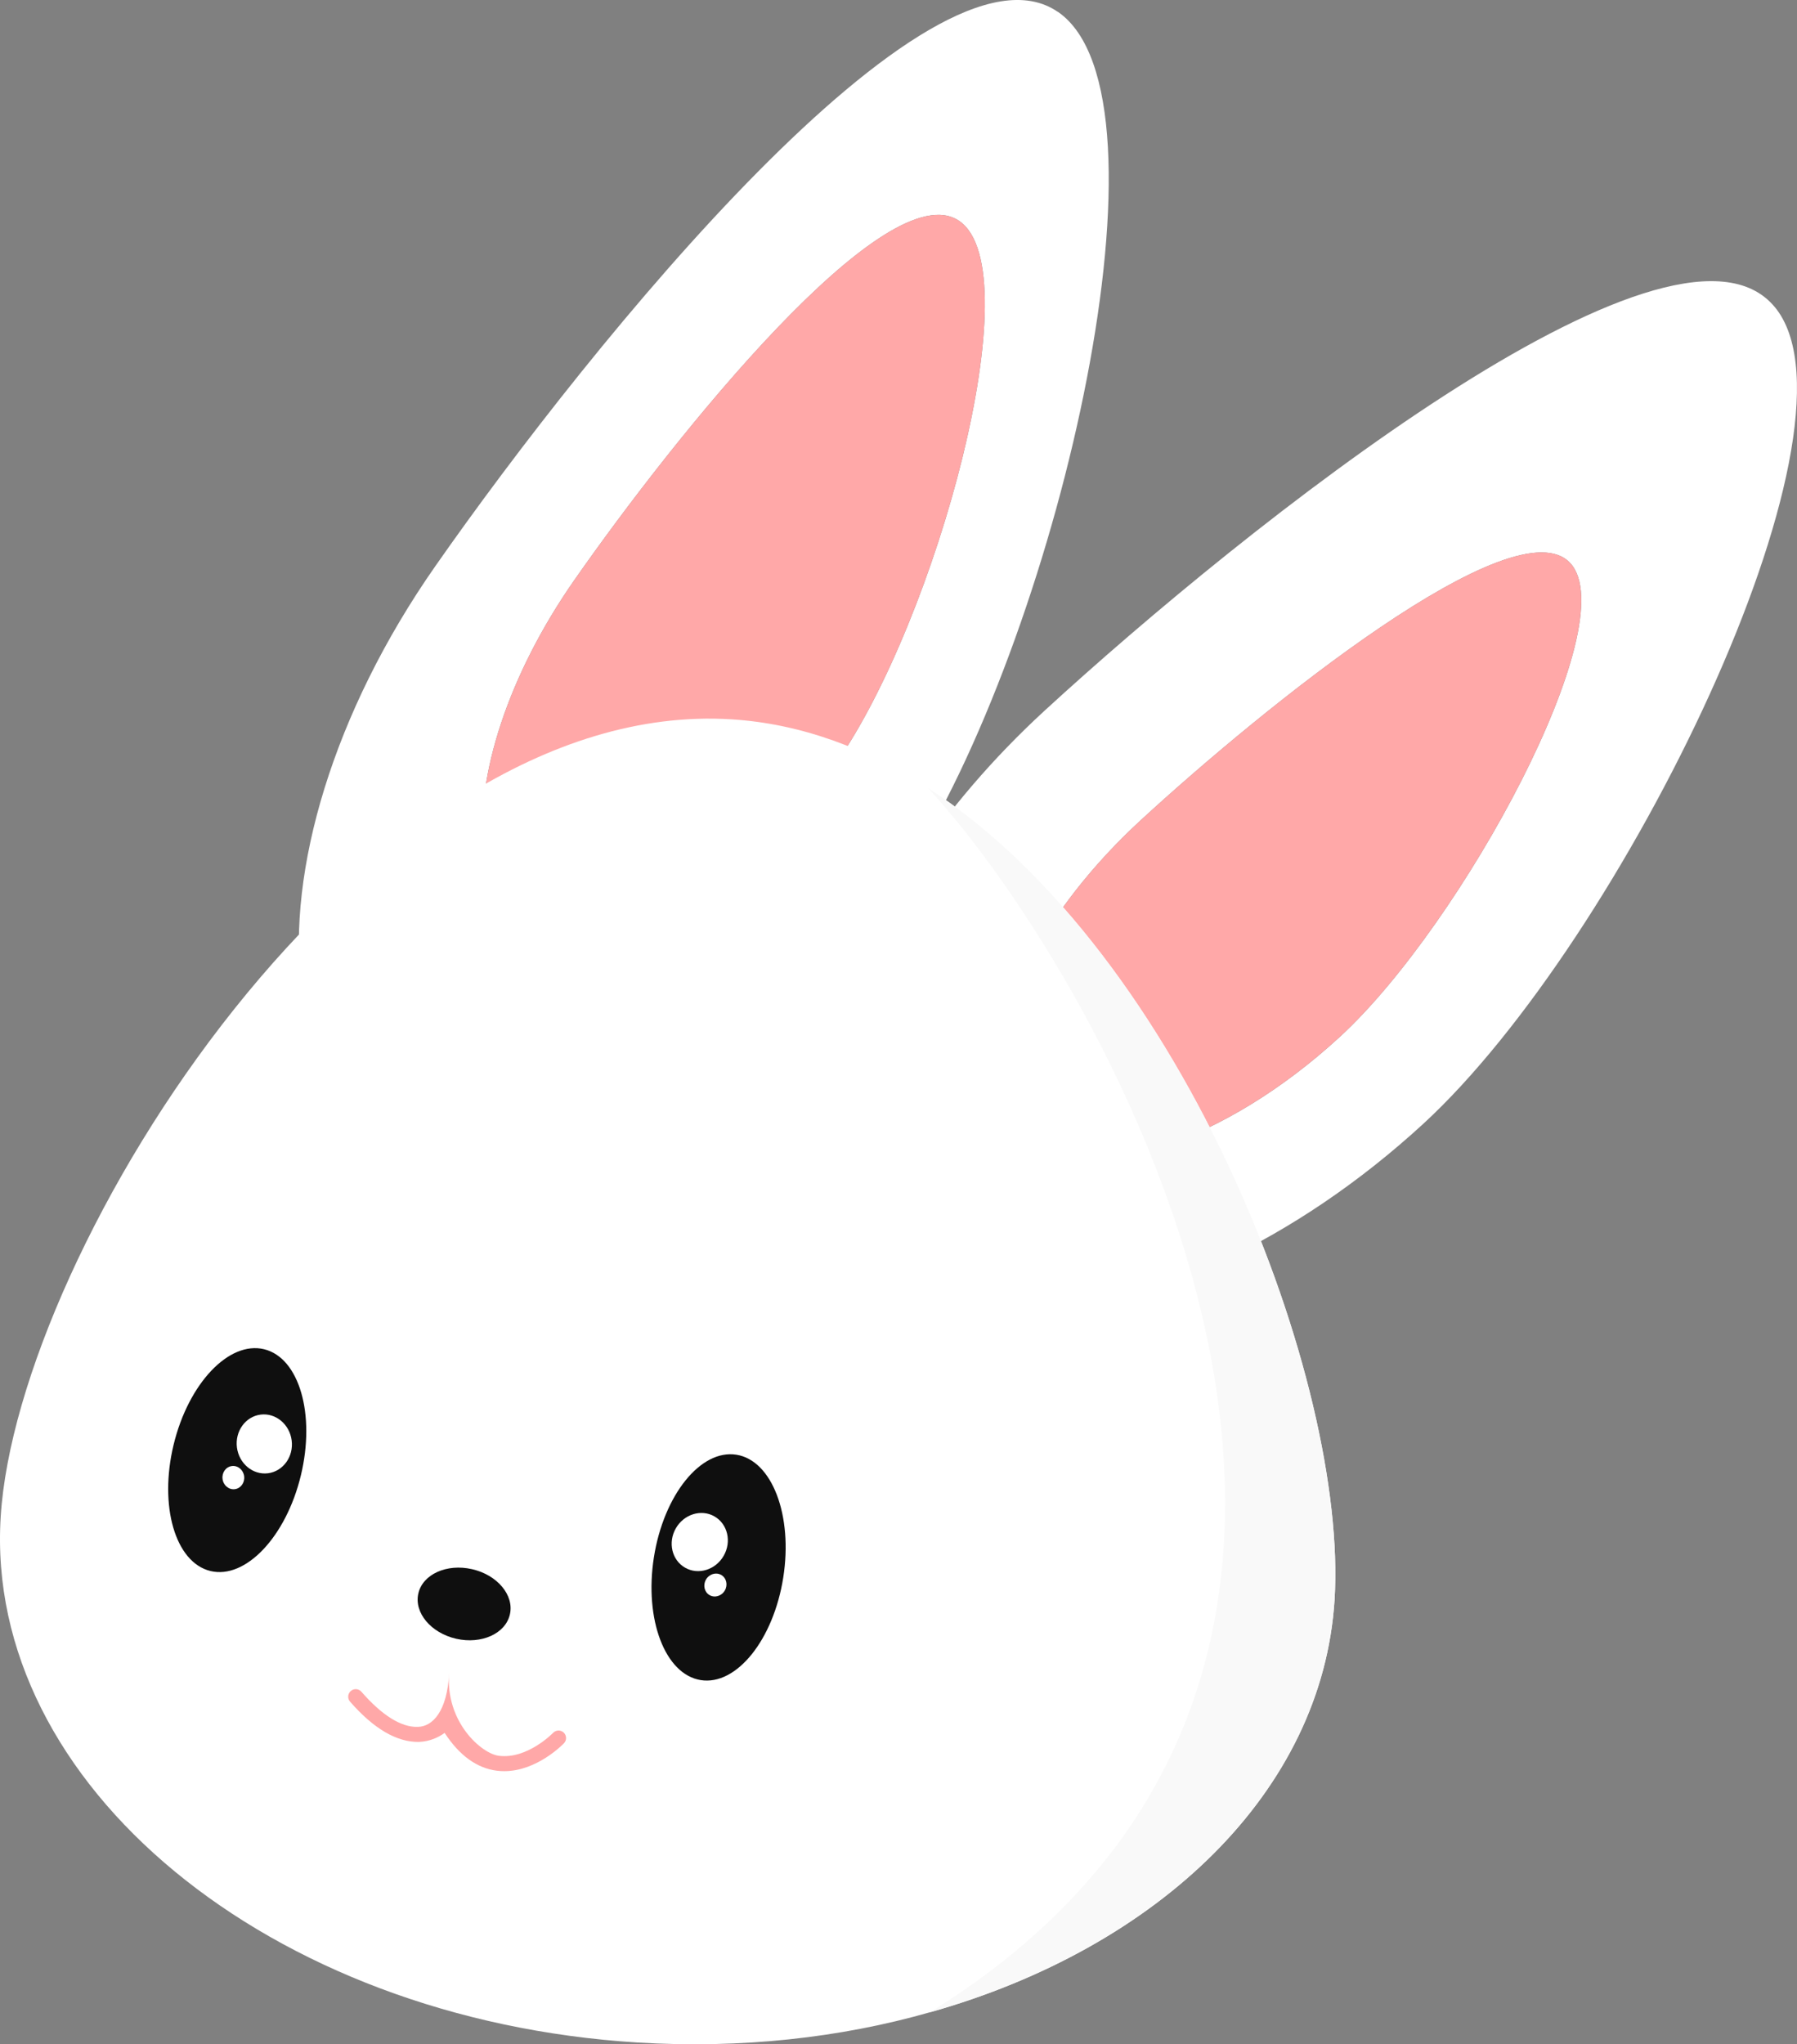 <svg version="1.1" id="图层_1" x="0px" y="0px" width="119.313px" height="135.701px" viewBox="0 0 119.313 135.701" enable-background="new 0 0 119.313 135.701" xml:space="preserve" xmlns="http://www.w3.org/2000/svg" xmlns:xlink="http://www.w3.org/1999/xlink" xmlns:xml="http://www.w3.org/XML/1998/namespace">
  <rect x="0" y="0" width="119.313" height="135.701" fill="#808080" stroke="none"/>
  <path fill="#FFFFFF" d="M117.975,20.554c-0.093-0.128-0.198-0.243-0.303-0.359c-6.944-7.555-34.887,14.65-48.337,26.999
	c-3.444,3.169-6.347,6.587-8.647,10.045c2.727,1.789,5.29,4.018,7.671,6.558c1.632-3.104,4.142-6.37,7.384-9.352
	c8.12-7.466,24.868-21.033,28.52-17.062c3.651,3.971-7.179,23.976-15.3,31.441c-3.835,3.526-7.98,6.003-11.679,7.233
	c1.428,2.485,2.723,5.048,3.876,7.633c4.495-2.119,9.083-5.177,13.357-9.106C107.744,62.402,124.135,28.785,117.975,20.554z" class="color c1"/>
  <path fill="#FFA8A8" d="M88.962,68.824c8.121-7.465,18.951-27.47,15.3-31.441c-3.651-3.971-20.399,9.596-28.52,17.062
	c-3.242,2.982-5.752,6.248-7.384,9.352c3.362,3.586,6.356,7.792,8.925,12.261C80.982,74.827,85.127,72.351,88.962,68.824z" class="color c2"/>
  <path fill="#FFFFFF" d="M38.14,38.498c6.632-9.497,20.765-27.173,25.567-23.819s-1.545,26.47-8.178,35.964
	c-0.745,1.066-1.526,2.065-2.327,3.012c2.552,0.791,5.003,1.968,7.337,3.483C70.474,41.21,78.362,6.457,70.265,0.802
	C70.25,0.79,70.237,0.78,70.223,0.781c-8.447-5.777-30.89,21.875-41.326,36.81c-6.777,9.699-9.85,20.212-8.883,28.014
	c3.732-3.739,7.803-6.944,12.081-9.245C31.594,51.575,33.712,44.837,38.14,38.498z" class="color c1"/>
  <path fill="#FFA8A8" d="M63.707,14.679c-4.803-3.354-18.936,14.322-25.567,23.819c-4.428,6.339-6.546,13.077-6.045,17.862
	c4.926-2.649,10.124-4.104,15.392-3.778c1.959,0.123,3.863,0.499,5.716,1.073c0.801-0.947,1.582-1.946,2.327-3.012
	C62.162,41.149,68.51,18.033,63.707,14.679z" class="color c2"/>
  <path id="XMLID_578_" fill="#FFFFFF" d="M42.328,135.584c6.887,0.422,13.486-0.312,19.428-2.01
	c15.148-4.271,26.06-14.634,26.854-27.392c0.882-14.381-9.891-42.785-26.996-53.877c-4.028-2.614-8.396-4.263-13.054-4.556
	C24.104,46.235,1.142,82.938,0.046,100.685C-1.061,118.447,17.872,134.072,42.328,135.584z" class="color c1"/>
  <path fill="#FFA8A8" d="M33.48,117.572c-0.158,0-0.317-0.009-0.479-0.029c-1.333-0.164-2.501-1.008-3.479-2.512
	c-0.374,0.274-0.95,0.571-1.717,0.6c-1.446,0.017-2.973-0.85-4.563-2.674c-0.183-0.207-0.16-0.522,0.048-0.705
	s0.522-0.162,0.705,0.047c1.356,1.556,2.642,2.377,3.758,2.332c0.954-0.022,1.941-1.004,2.066-3.565
	c-0.25,3.25,2.15,5.342,3.301,5.485c1.889,0.244,3.586-1.506,3.603-1.522c0.191-0.199,0.508-0.207,0.707-0.017
	c0.199,0.189,0.207,0.507,0.017,0.705C37.368,115.799,35.651,117.572,33.48,117.572z" class="color c2"/>
  <path id="XMLID_191_" fill="#0F0F0F" d="M30.289,108.783c1.68,0.381,3.277-0.343,3.566-1.619c0.292-1.271-0.833-2.619-2.512-3
	c-1.68-0.386-3.278,0.338-3.567,1.612C27.484,107.053,28.609,108.396,30.289,108.783z" class="color c3"/>
  <path fill="#0F0F0F" d="M17.531,89.562c-2.333-0.563-5.021,2.275-6.004,6.34c-0.983,4.065,0.111,7.818,2.444,8.383
	s5.021-2.274,6.004-6.34C20.959,93.879,19.865,90.126,17.531,89.562z M15.591,98.853c-0.396,0.051-0.762-0.253-0.815-0.678
	c-0.054-0.424,0.225-0.809,0.62-0.857c0.396-0.051,0.761,0.252,0.814,0.676C16.264,98.418,15.987,98.802,15.591,98.853z
	 M17.795,97.797c-1.005,0.127-1.928-0.644-2.064-1.717c-0.136-1.074,0.567-2.049,1.572-2.177c1.003-0.127,1.928,0.644,2.063,1.716
	C19.503,96.694,18.798,97.668,17.795,97.797z" class="color c3"/>
  <path fill="#0F0F0F" d="M48.891,96.565c-2.37-0.373-4.821,2.672-5.474,6.804c-0.651,4.132,0.742,7.784,3.113,8.158
	c2.37,0.374,4.821-2.672,5.474-6.804C52.656,100.593,51.262,96.94,48.891,96.565z M48.127,105.575
	c-0.212,0.37-0.665,0.51-1.012,0.312c-0.346-0.198-0.455-0.659-0.243-1.03c0.213-0.371,0.665-0.51,1.012-0.312
	S48.339,105.204,48.127,105.575z M48.051,103.272c-0.538,0.941-1.687,1.296-2.564,0.793c-0.879-0.502-1.154-1.672-0.616-2.612
	c0.539-0.94,1.687-1.296,2.564-0.793C48.314,101.163,48.589,102.333,48.051,103.272z" class="color c3"/>
  <path id="XMLID_288_" fill="#F9F9F9" d="M61.756,133.574c15.148-4.271,26.06-14.634,26.854-27.392
	c0.882-14.381-9.891-42.785-26.996-53.877C73.391,65.085,99.315,110.336,61.756,133.574z" class="color c4"/>
</svg>
